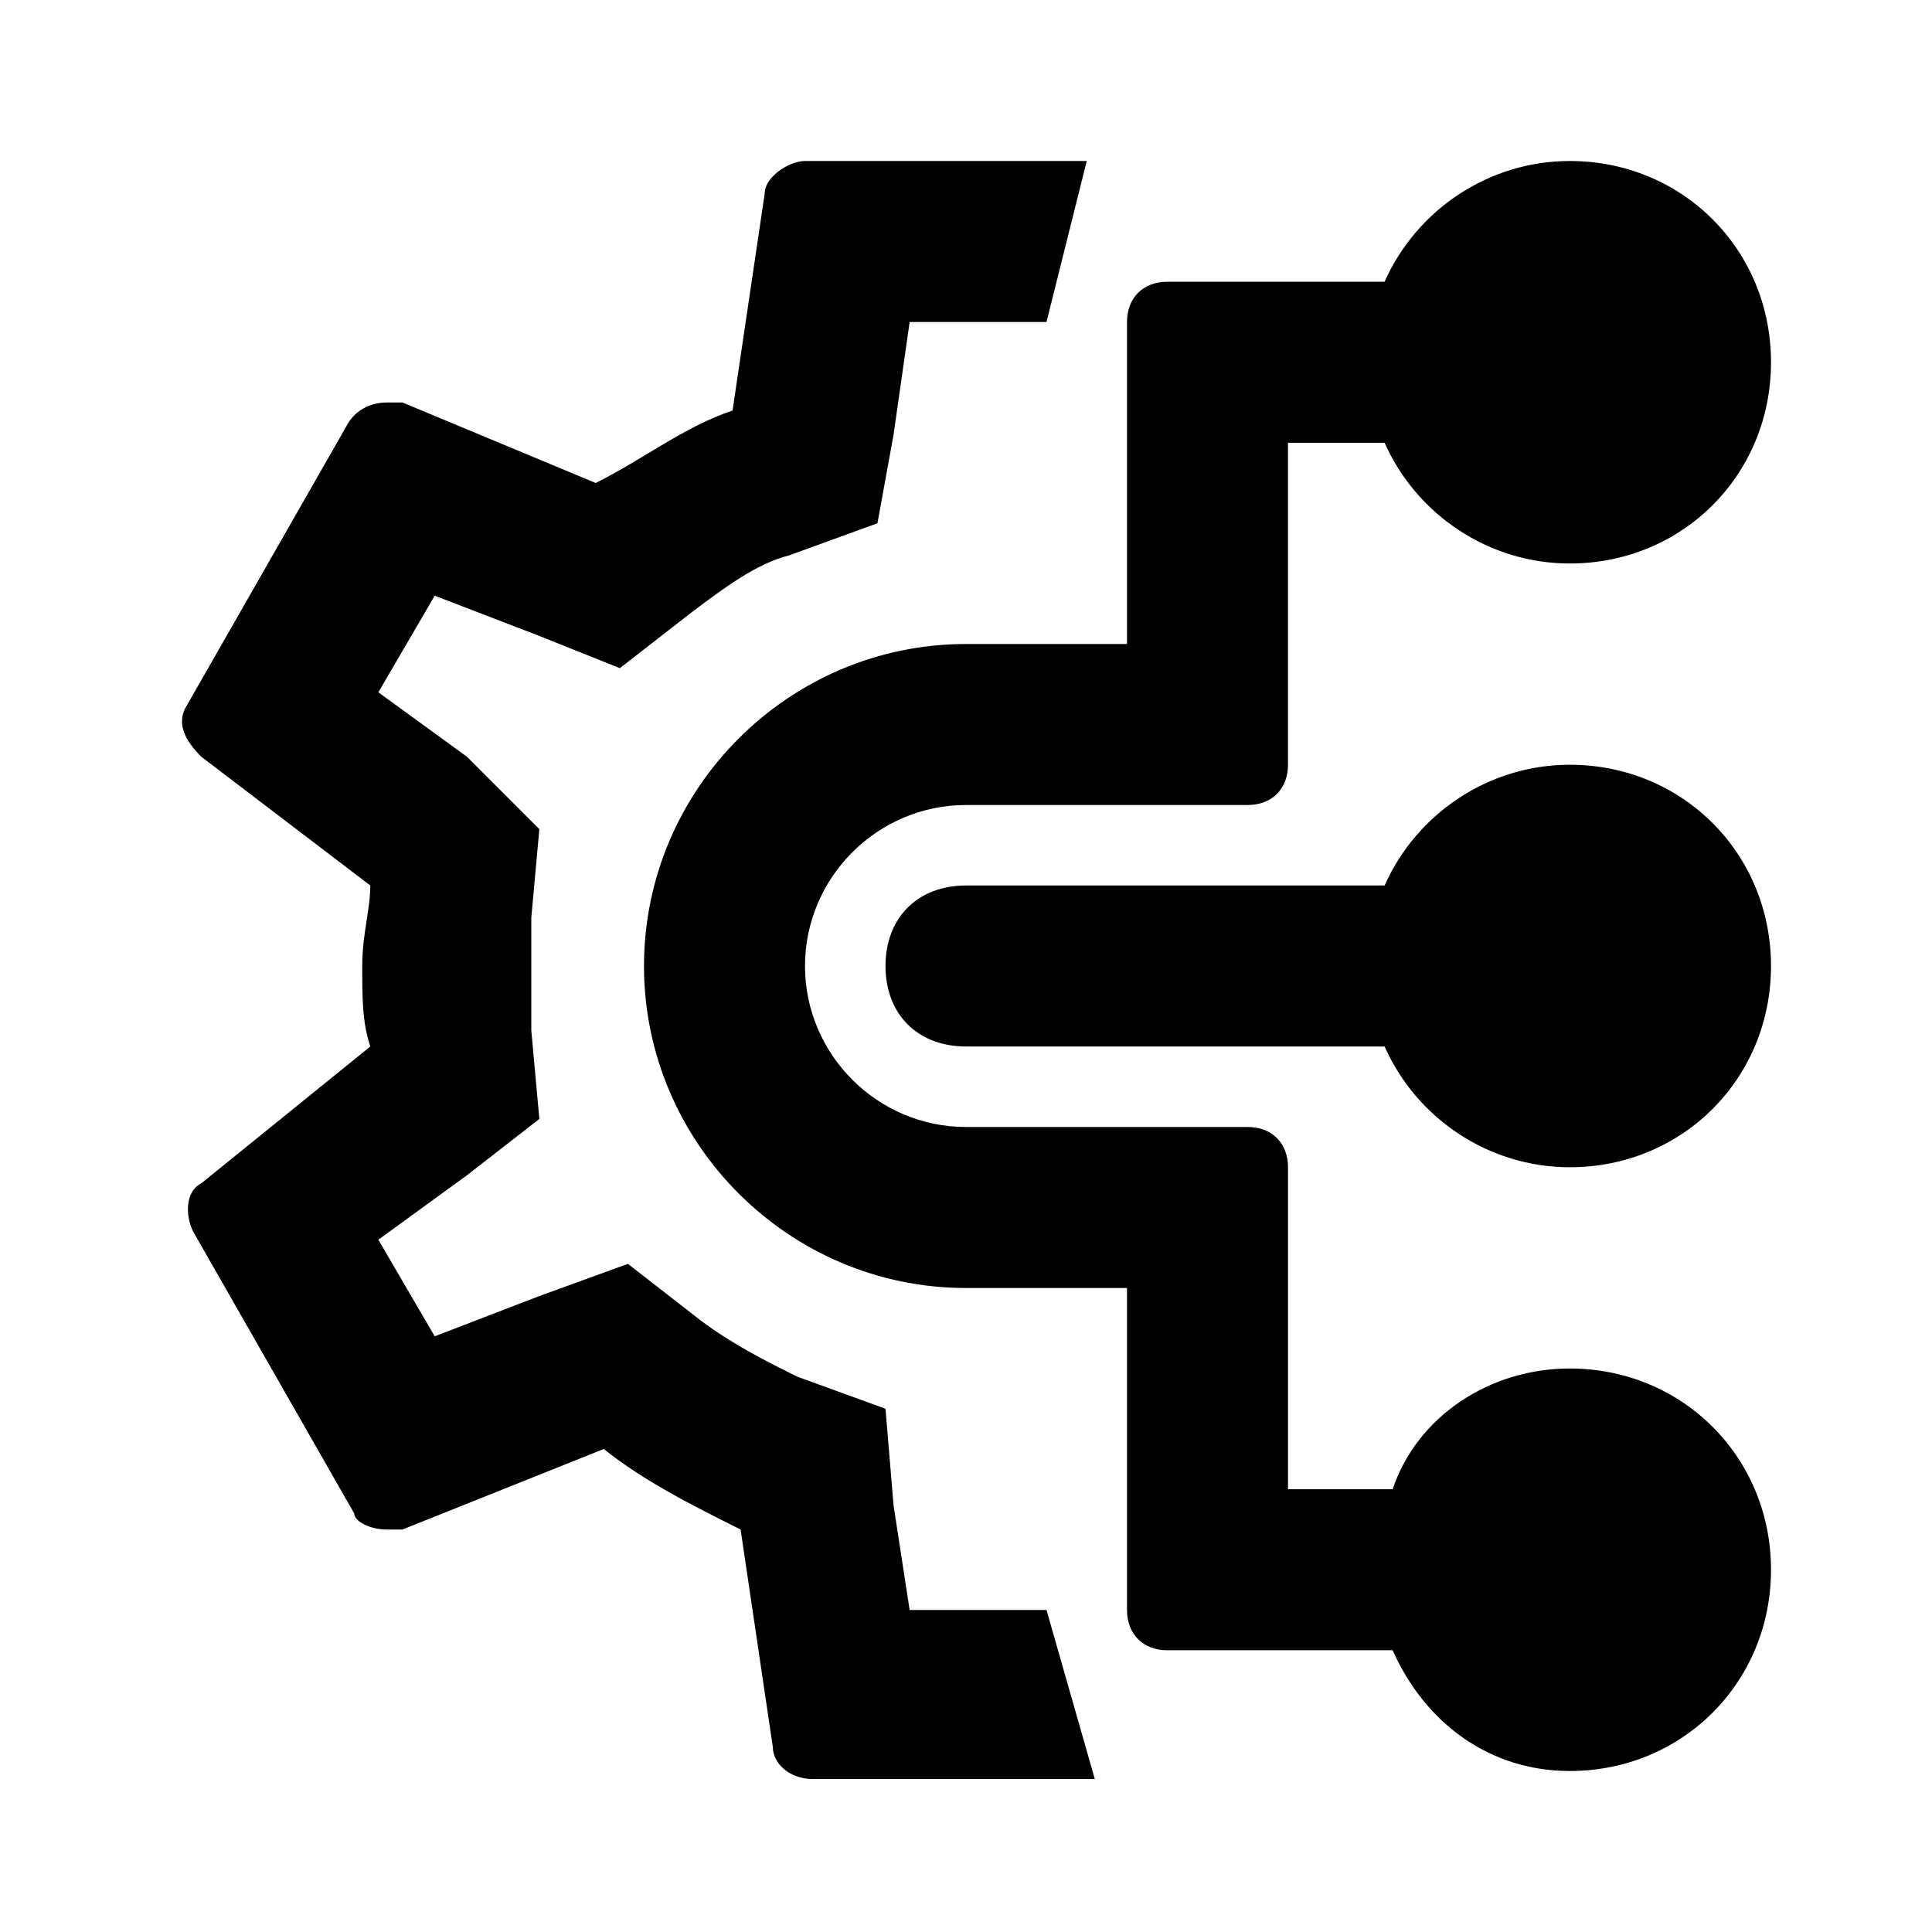 <?xml version="1.0" encoding="utf-8"?>
<!-- Generator: Adobe Illustrator 26.5.0, SVG Export Plug-In . SVG Version: 6.00 Build 0)  -->
<svg version="1.1" id="Layer_1" focusable="false" xmlns="http://www.w3.org/2000/svg" xmlns:xlink="http://www.w3.org/1999/xlink"
	 x="0px" y="0px" viewBox="0 0 24 24" style="enable-background:new 0 0 24 24;" xml:space="preserve">
<path d="M11.3,20l-0.2-1.3L11,17.5l-1.1-0.4c-0.4-0.2-0.8-0.4-1.2-0.7l-0.9-0.7l-1.1,0.4l-1.3,0.5l-0.7-1.2l1.1-0.8l0.9-0.7
	l-0.1-1.1c0-0.3,0-0.5,0-0.7s0-0.4,0-0.7l0.1-1.1L5.8,9.4L4.7,8.6l0.7-1.2l1.3,0.5l1,0.4l0.9-0.7c0.4-0.3,0.8-0.6,1.2-0.7l1.1-0.4
	l0.2-1.1L11.3,4H13l0.5-2H10C9.8,2,9.5,2.2,9.5,2.4L9.1,5.1C8.5,5.3,8,5.7,7.4,6L5,5C4.9,5,4.8,5,4.8,5C4.6,5,4.4,5.1,4.3,5.3
	l-2,3.5C2.2,9,2.3,9.2,2.5,9.4L4.6,11c0,0.3-0.1,0.6-0.1,1s0,0.7,0.1,1l-2.1,1.7c-0.2,0.1-0.2,0.4-0.1,0.6l2,3.5
	C4.4,18.9,4.6,19,4.8,19c0.1,0,0.1,0,0.2,0l2.5-1c0.5,0.4,1.1,0.7,1.7,1l0.4,2.7c0,0.2,0.2,0.4,0.5,0.4h3.5L13,20H11.3z"/>
<path d="M19.5,17c-1,0-1.9,0.6-2.2,1.5H16v-4c0-0.3-0.2-0.5-0.5-0.5H12c-1.1,0-2-0.9-2-2s0.9-2,2-2h3.5c0.3,0,0.5-0.2,0.5-0.5v-4
	h1.2C17.6,6.4,18.5,7,19.5,7C20.9,7,22,5.9,22,4.5S20.9,2,19.5,2c-1,0-1.9,0.6-2.3,1.5h-2.7C14.2,3.5,14,3.7,14,4v4h-2
	c-2.2,0-4,1.8-4,4s1.8,4,4,4h2v4c0,0.3,0.2,0.5,0.5,0.5h2.8c0.4,0.9,1.2,1.5,2.2,1.5c1.4,0,2.5-1.1,2.5-2.5S20.9,17,19.5,17z"/>
<path d="M19.5,9.5c-1,0-1.9,0.6-2.3,1.5H12c-0.6,0-1,0.4-1,1s0.4,1,1,1h5.2c0.4,0.9,1.3,1.5,2.3,1.5c1.4,0,2.5-1.1,2.5-2.5
	S20.9,9.5,19.5,9.5z"/>
</svg>
